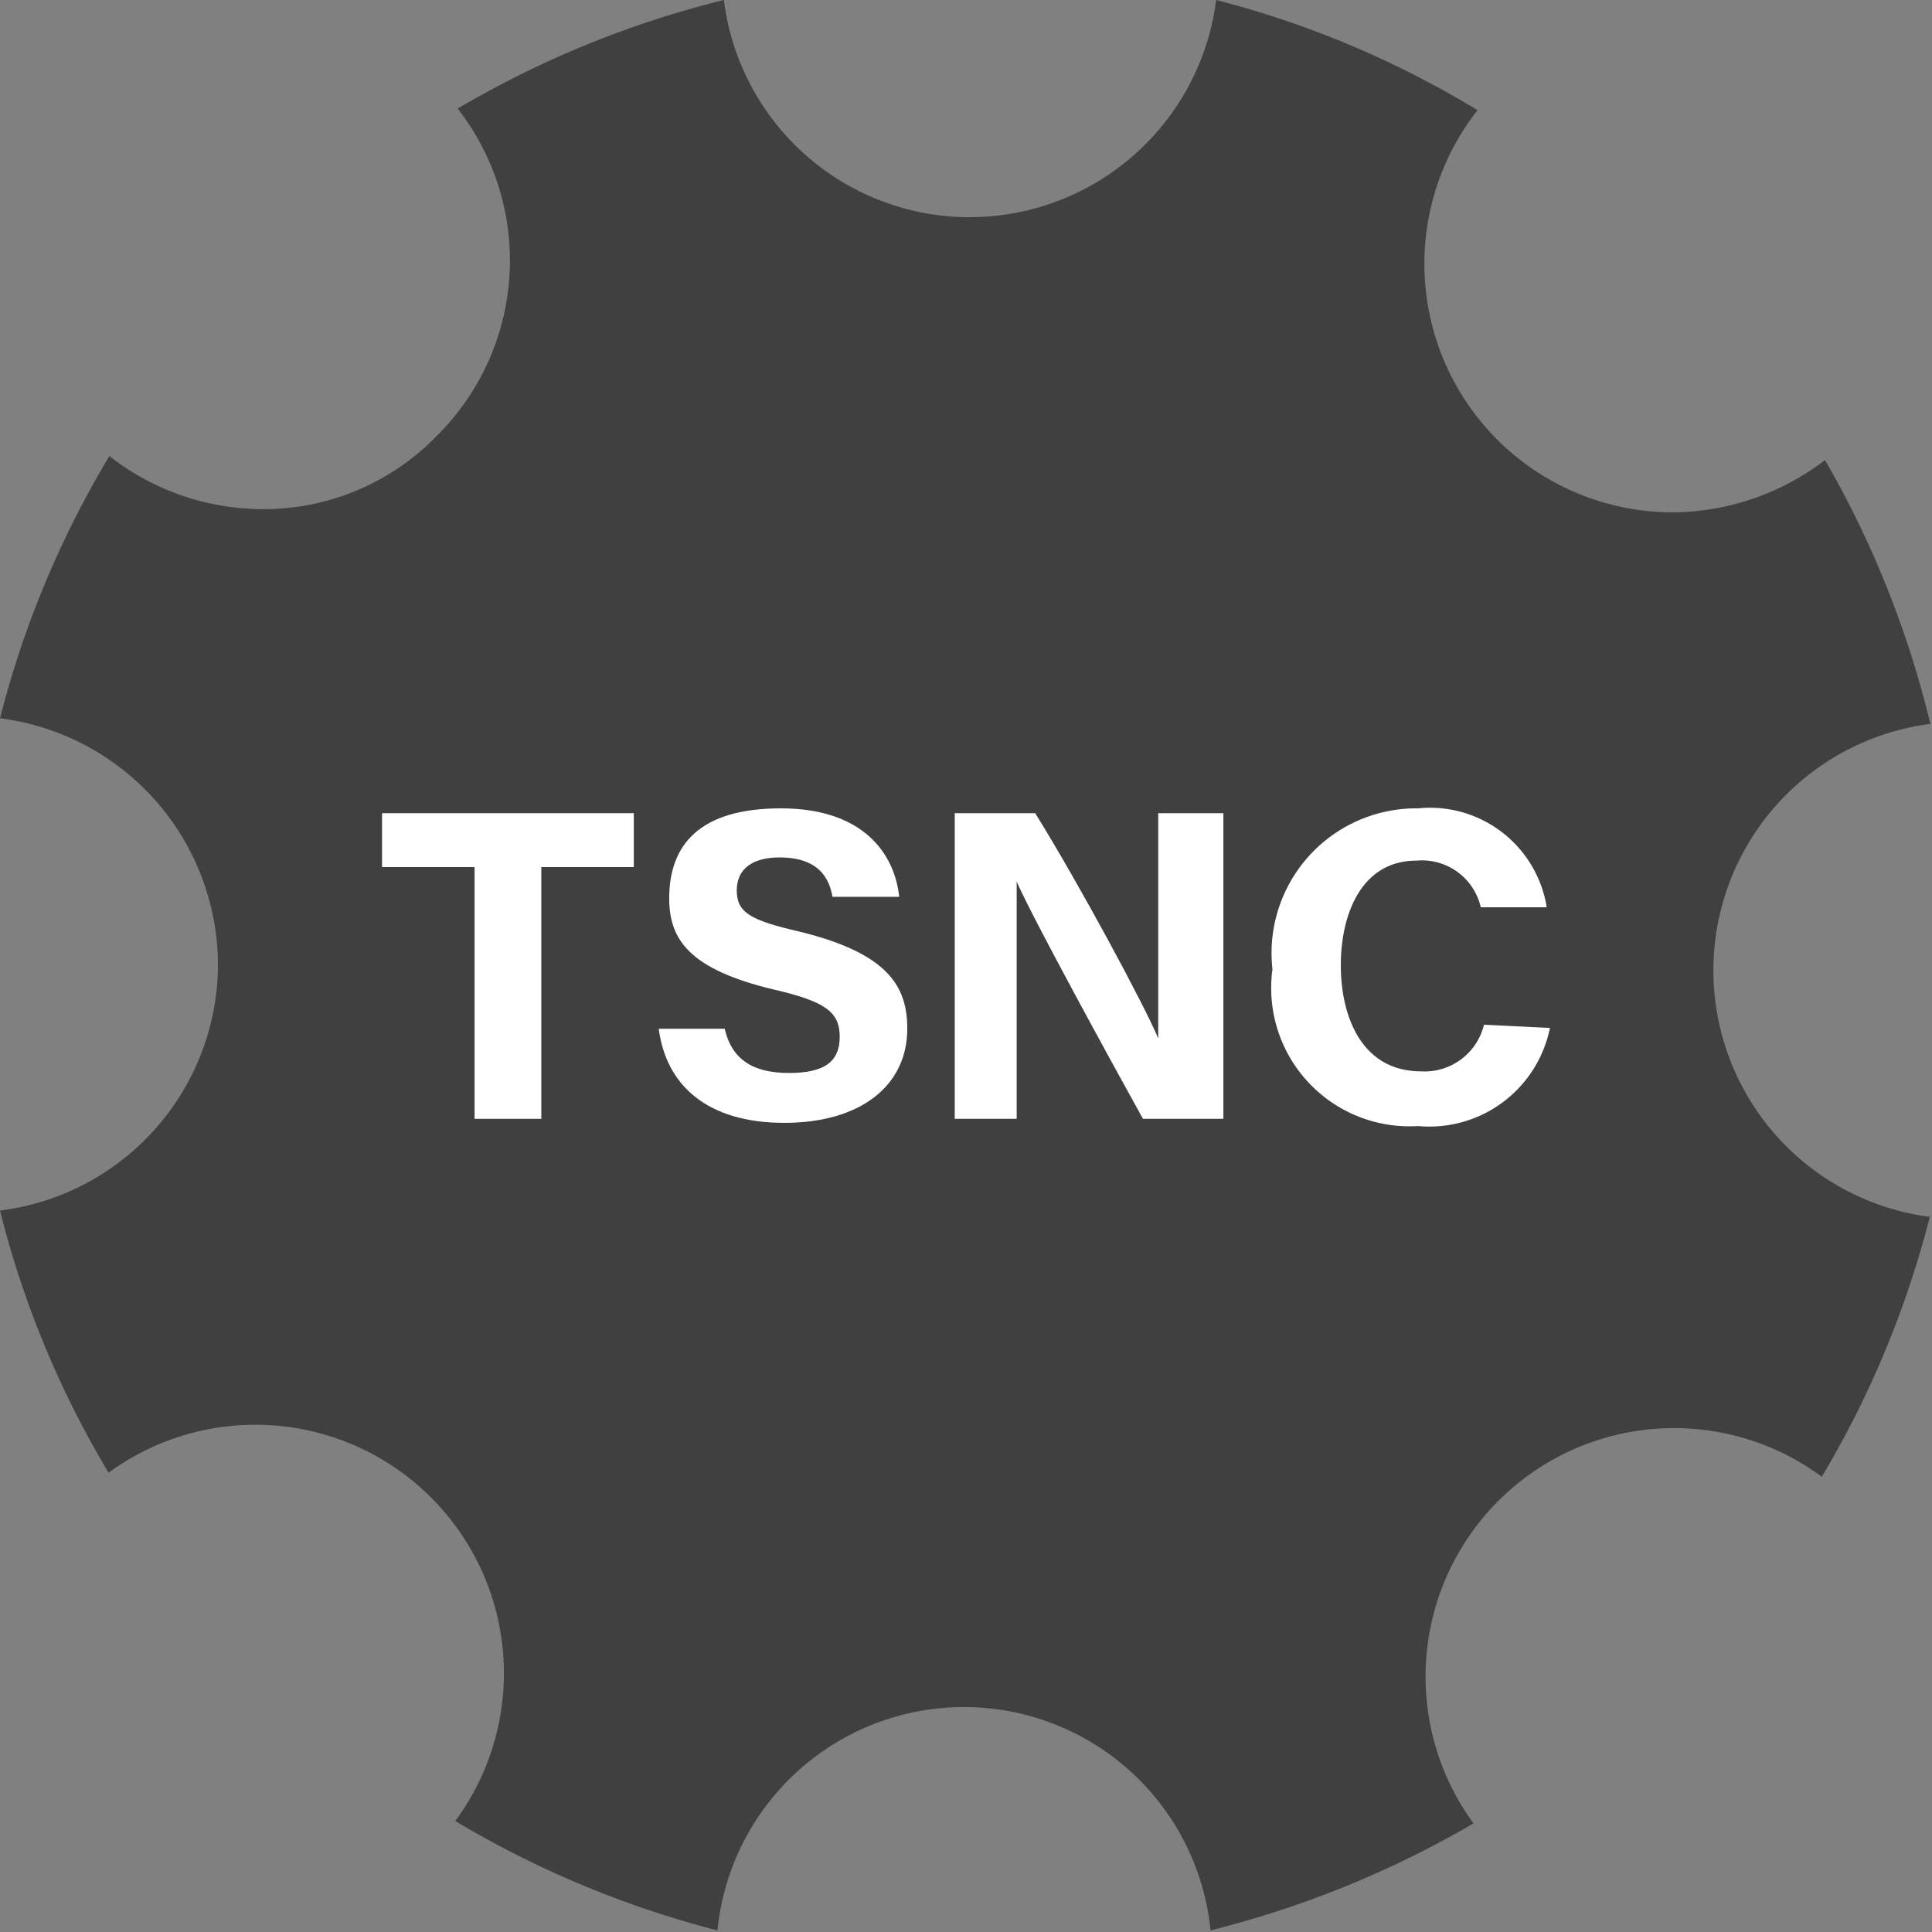 <svg xmlns="http://www.w3.org/2000/svg" viewBox="0 0 24.02 24.02"><rect x="0" y="0" width="24.02" height="24.02" fill="#808080" stroke="none"/><defs><style>.cls-1{fill:#404040;}.cls-2{fill:#fff;}</style></defs><g id="Layer_2" data-name="Layer 2"><g id="drawing"><path class="cls-1" d="M24,15.1a12.14,12.14,0,0,1-1.35,3.26,3.09,3.09,0,0,0-4.33,4.31A12.53,12.53,0,0,1,15.05,24a3.08,3.08,0,0,0-6.13,0,12.35,12.35,0,0,1-3.26-1.36,3.09,3.09,0,0,0-4.31-4.33A12,12,0,0,1,0,15.05,3.09,3.09,0,0,0,2.71,12,3.1,3.1,0,0,0,0,8.93,12.14,12.14,0,0,1,1.36,5.67a3.1,3.1,0,0,0,1.88.66,3,3,0,0,0,2.19-.91,3.07,3.07,0,0,0,.26-4.07A12.33,12.33,0,0,1,9,0,3.08,3.08,0,0,0,12,2.7h.05A3.09,3.09,0,0,0,15.12,0a12,12,0,0,1,3.25,1.37,3.09,3.09,0,0,0,2.44,5,3.15,3.15,0,0,0,1.88-.65A12.35,12.35,0,0,1,24,9a3.09,3.09,0,0,0,0,6.13Z"/><polygon class="cls-2" points="5.9 13.91 6.73 13.91 6.73 10.78 7.88 10.78 7.88 10.11 4.75 10.11 4.75 10.78 5.9 10.78 5.9 13.91"/><path class="cls-2" d="M8.19,12.79c.09.7.6,1.17,1.56,1.17s1.53-.47,1.53-1.17c0-.53-.24-.94-1.35-1.21-.61-.14-.77-.24-.77-.51s.2-.41.53-.41c.49,0,.62.26.66.49h.83c-.06-.55-.46-1.1-1.47-1.1s-1.39.45-1.39,1.12c0,.51.25.88,1.29,1.13.65.15.83.28.83.59s-.19.45-.63.45-.71-.16-.8-.55Z"/><path class="cls-2" d="M12.64,13.91V12.75c0-.68,0-1.46,0-1.79h0c.19.44,1.16,2.21,1.57,2.95h1v-3.8H14.4v1.12c0,.63,0,1.29,0,1.68h0c-.17-.41-1-1.95-1.53-2.8h-1v3.8Z"/><path class="cls-2" d="M18.45,12.74a.76.76,0,0,1-.78.58c-.74,0-1-.68-1-1.32s.26-1.3.94-1.3a.75.75,0,0,1,.8.58h.82a1.47,1.47,0,0,0-1.6-1.23,1.8,1.8,0,0,0-1.81,2A1.72,1.72,0,0,0,17.63,14a1.53,1.53,0,0,0,1.64-1.22Z"/></g></g></svg>